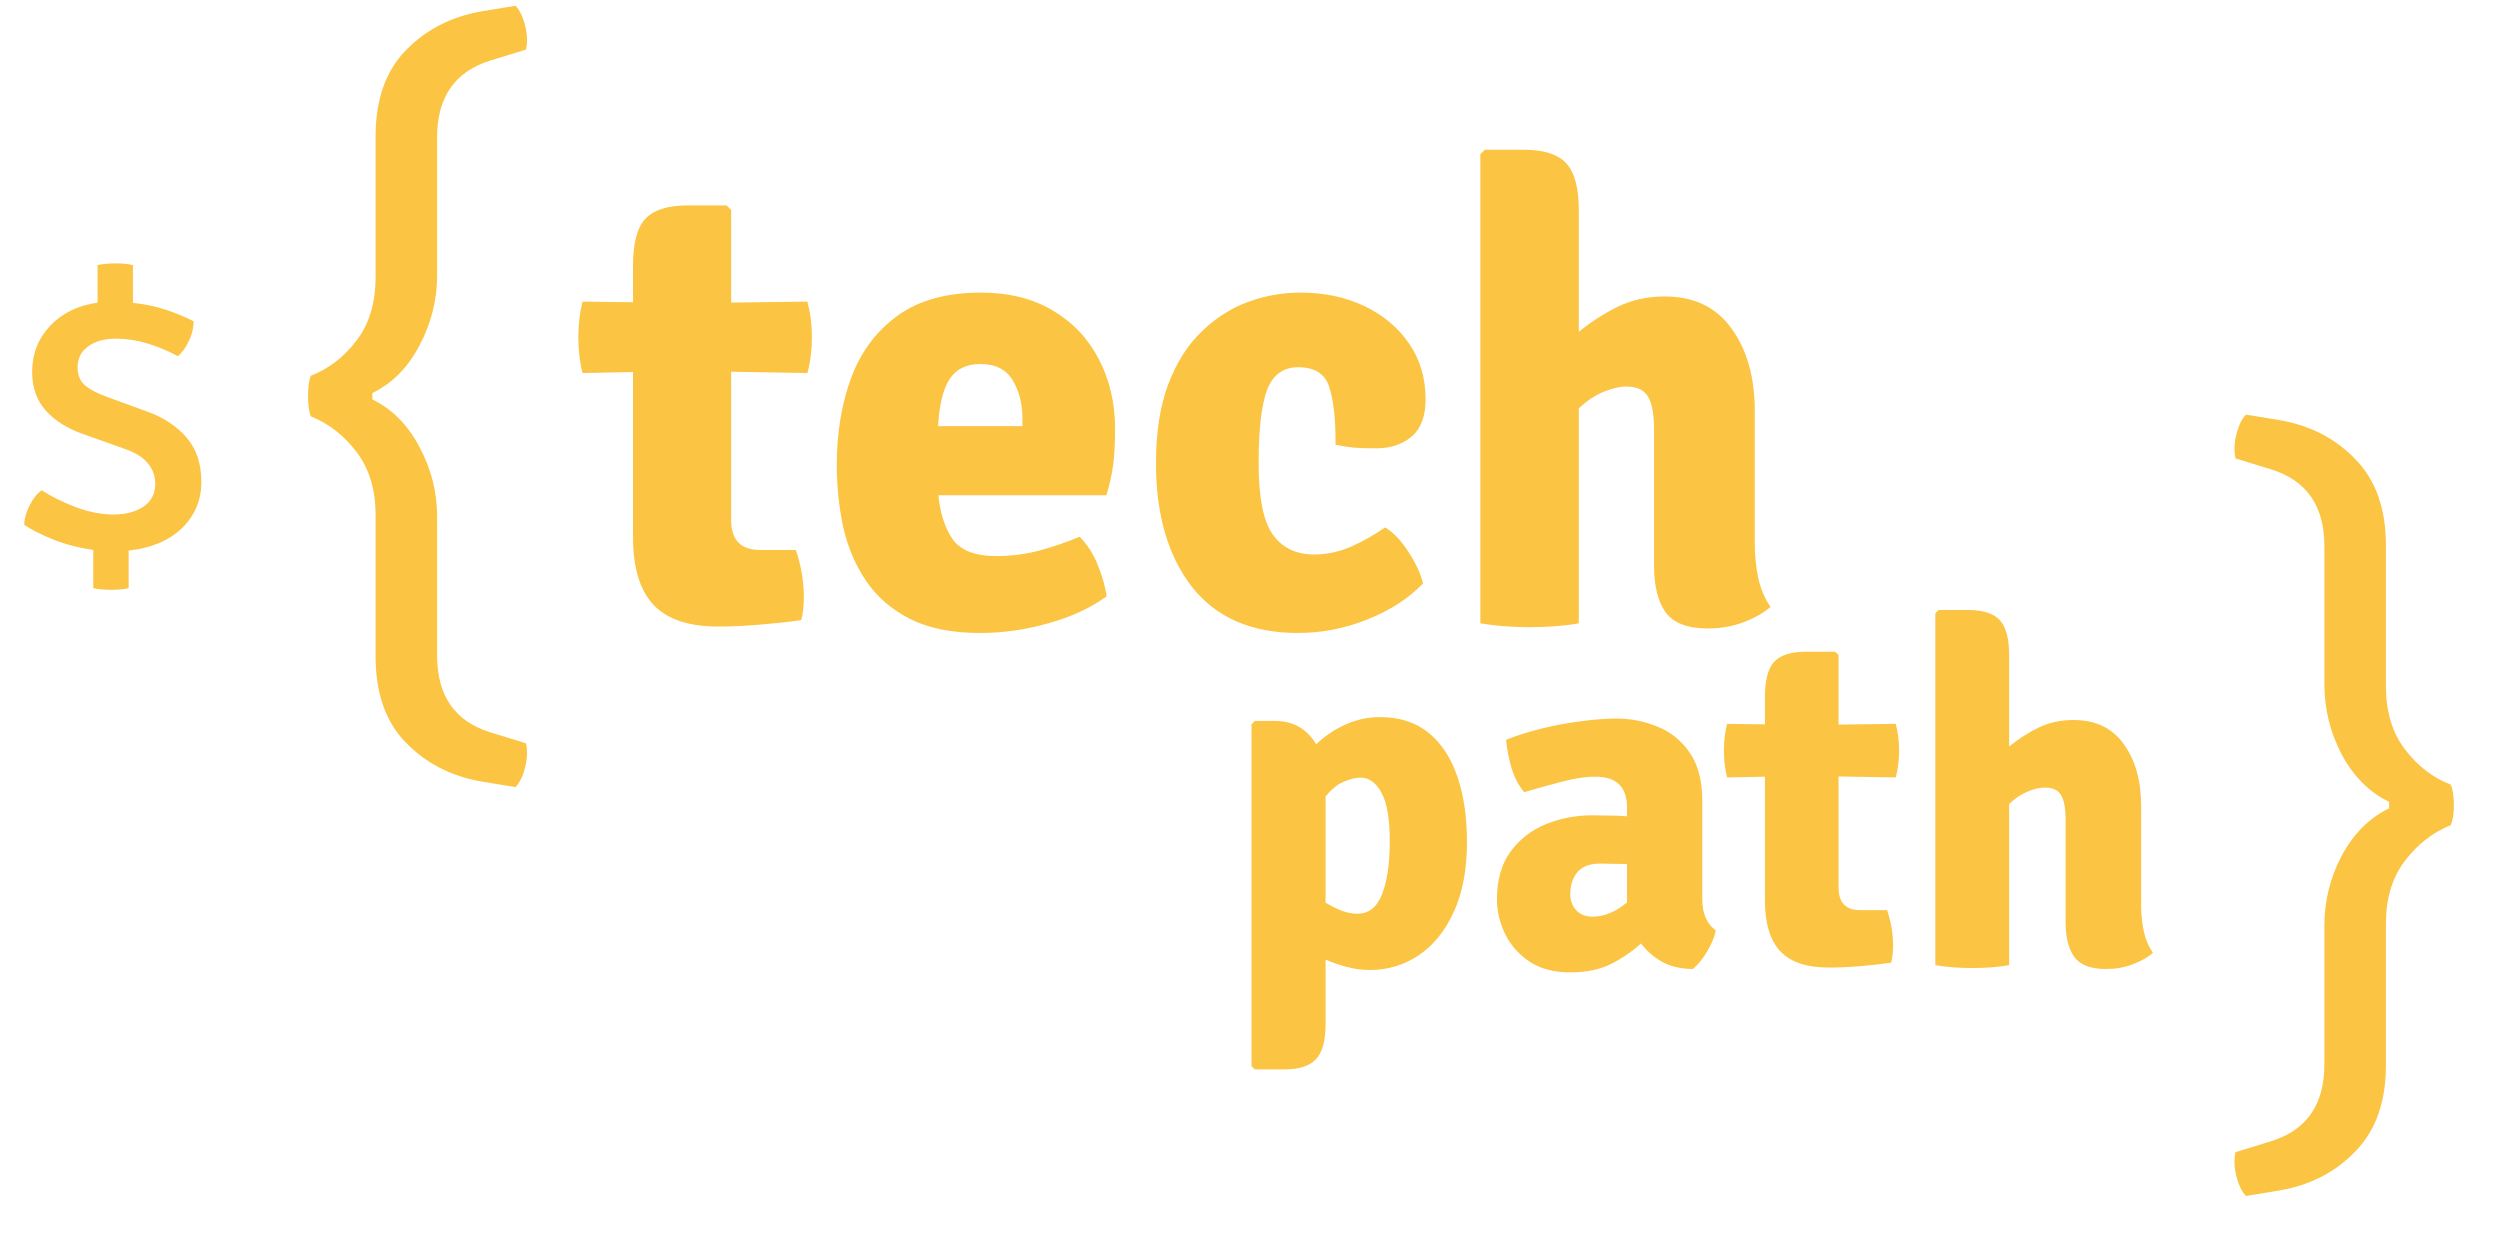 <svg width="373" height="184" viewBox="0 0 373 184" fill="none" xmlns="http://www.w3.org/2000/svg">
<path d="M190.217 107.568C192.953 107.568 195.005 108.732 196.373 111.06C197.597 109.86 199.025 108.888 200.657 108.144C202.313 107.376 204.065 106.992 205.913 106.992C208.841 106.992 211.265 107.784 213.185 109.368C215.105 110.952 216.533 113.148 217.469 115.956C218.405 118.74 218.873 121.956 218.873 125.604C218.873 129.732 218.213 133.224 216.893 136.08C215.597 138.912 213.857 141.06 211.673 142.524C209.489 143.988 207.077 144.72 204.437 144.72C203.189 144.72 202.013 144.564 200.909 144.252C199.805 143.964 198.761 143.604 197.777 143.172V152.784C197.777 155.28 197.297 157.032 196.337 158.04C195.401 159.048 193.829 159.552 191.621 159.552H187.229L186.725 159.048V108.072L187.229 107.568H190.217ZM202.997 116.028C202.301 116.028 201.485 116.22 200.549 116.604C199.613 116.964 198.689 117.708 197.777 118.836V134.676C198.617 135.18 199.433 135.588 200.225 135.9C201.041 136.188 201.785 136.332 202.457 136.332C204.209 136.332 205.457 135.36 206.201 133.416C206.969 131.472 207.353 128.844 207.353 125.532C207.353 122.196 206.945 119.784 206.129 118.296C205.313 116.784 204.269 116.028 202.997 116.028ZM223.344 134.172C223.344 131.292 224.016 128.928 225.36 127.08C226.704 125.232 228.456 123.864 230.616 122.976C232.8 122.088 235.128 121.644 237.6 121.644C238.272 121.644 239.052 121.656 239.94 121.68C240.852 121.68 241.788 121.716 242.748 121.788V120.456C242.748 117.408 241.176 115.884 238.032 115.884C236.496 115.884 234.816 116.136 232.992 116.64C231.168 117.12 229.308 117.636 227.412 118.188C226.62 117.276 225.996 116.1 225.54 114.66C225.108 113.196 224.832 111.768 224.712 110.376C226.32 109.728 228.108 109.164 230.076 108.684C232.044 108.204 234 107.844 235.944 107.604C237.888 107.34 239.64 107.208 241.2 107.208C243.288 107.208 245.304 107.604 247.248 108.396C249.216 109.164 250.824 110.448 252.072 112.248C253.344 114.048 253.98 116.46 253.98 119.484V134.136C253.98 136.296 254.652 137.856 255.996 138.816C255.804 139.8 255.36 140.868 254.664 142.02C253.968 143.172 253.272 144.024 252.576 144.576C250.728 144.552 249.168 144.18 247.896 143.46C246.648 142.716 245.628 141.816 244.836 140.76C243.564 141.936 242.076 142.956 240.372 143.82C238.692 144.66 236.664 145.08 234.288 145.08C231.816 145.08 229.764 144.528 228.132 143.424C226.524 142.32 225.324 140.94 224.532 139.284C223.74 137.604 223.344 135.9 223.344 134.172ZM234.288 133.416C234.288 134.376 234.588 135.18 235.188 135.828C235.788 136.452 236.592 136.764 237.6 136.764C239.352 136.764 241.068 136.056 242.748 134.64V128.916C242.028 128.892 241.32 128.88 240.624 128.88C239.928 128.856 239.316 128.844 238.788 128.844C237.204 128.844 236.052 129.276 235.332 130.14C234.636 130.98 234.288 132.072 234.288 133.416ZM263.331 104.004C263.331 101.484 263.787 99.732 264.699 98.748C265.635 97.74 267.207 97.236 269.415 97.236H273.807L274.311 97.74V108.108L282.843 108C283.179 109.272 283.347 110.58 283.347 111.924C283.347 113.412 283.179 114.768 282.843 115.992L274.311 115.848V132.408C274.311 134.664 275.379 135.792 277.515 135.792H281.547C282.147 137.52 282.447 139.296 282.447 141.12C282.447 141.528 282.423 141.96 282.375 142.416C282.327 142.872 282.255 143.28 282.159 143.64C280.839 143.832 279.315 144 277.587 144.144C275.859 144.288 274.275 144.36 272.835 144.36C269.571 144.36 267.171 143.556 265.635 141.948C264.099 140.316 263.331 137.784 263.331 134.352V115.884L257.679 115.992C257.367 114.768 257.211 113.412 257.211 111.924C257.211 110.58 257.367 109.272 257.679 108L263.331 108.072V104.004ZM299.765 144C298.181 144.288 296.321 144.432 294.185 144.432C292.265 144.432 290.453 144.288 288.749 144V91.512L289.253 91.008H293.645C295.853 91.008 297.425 91.512 298.361 92.52C299.297 93.528 299.765 95.28 299.765 97.776V111.384C301.109 110.28 302.561 109.344 304.121 108.576C305.705 107.808 307.457 107.424 309.377 107.424C312.665 107.424 315.161 108.624 316.865 111.024C318.593 113.4 319.457 116.472 319.457 120.24V135C319.457 136.416 319.589 137.736 319.853 138.96C320.117 140.16 320.573 141.228 321.221 142.164C320.405 142.86 319.385 143.436 318.161 143.892C316.937 144.348 315.617 144.576 314.201 144.576C311.945 144.576 310.373 143.976 309.485 142.776C308.621 141.576 308.189 139.848 308.189 137.592V122.292C308.189 120.66 307.973 119.46 307.541 118.692C307.109 117.9 306.293 117.504 305.093 117.504C304.373 117.504 303.533 117.696 302.573 118.08C301.613 118.464 300.677 119.088 299.765 119.952V144Z" fill="#FBC443"/>
<path d="M94.447 39.672C94.447 36.312 95.055 33.976 96.271 32.664C97.519 31.32 99.615 30.648 102.559 30.648H108.415L109.087 31.32V45.144L120.463 45C120.911 46.696 121.135 48.44 121.135 50.232C121.135 52.216 120.911 54.024 120.463 55.656L109.087 55.464V77.544C109.087 80.552 110.511 82.056 113.359 82.056H118.735C119.535 84.36 119.935 86.728 119.935 89.16C119.935 89.704 119.903 90.28 119.839 90.888C119.775 91.496 119.679 92.04 119.551 92.52C117.791 92.776 115.759 93 113.455 93.192C111.151 93.384 109.039 93.48 107.119 93.48C102.767 93.48 99.567 92.408 97.519 90.264C95.471 88.088 94.447 84.712 94.447 80.136V55.512L86.911 55.656C86.495 54.024 86.287 52.216 86.287 50.232C86.287 48.44 86.495 46.696 86.911 45L94.447 45.096V39.672ZM165.121 88.968C162.689 90.728 159.777 92.072 156.385 93C153.025 93.96 149.633 94.44 146.209 94.44C142.017 94.44 138.529 93.736 135.745 92.328C132.993 90.92 130.817 89.032 129.217 86.664C127.617 84.296 126.481 81.624 125.809 78.648C125.169 75.64 124.849 72.552 124.849 69.384C124.849 64.552 125.569 60.2 127.009 56.328C128.481 52.424 130.801 49.336 133.969 47.064C137.137 44.792 141.265 43.656 146.353 43.656C150.545 43.656 154.129 44.552 157.105 46.344C160.113 48.136 162.401 50.568 163.969 53.64C165.569 56.712 166.369 60.168 166.369 64.008C166.369 66.152 166.273 67.944 166.081 69.384C165.889 70.792 165.553 72.296 165.073 73.896H140.017C140.241 76.456 140.929 78.616 142.081 80.376C143.265 82.104 145.457 82.968 148.657 82.968C150.833 82.968 152.961 82.696 155.041 82.152C157.153 81.576 159.169 80.888 161.089 80.088C162.209 81.208 163.105 82.6 163.777 84.264C164.449 85.928 164.897 87.496 165.121 88.968ZM146.257 54.312C144.177 54.312 142.641 55.08 141.649 56.616C140.689 58.12 140.129 60.44 139.969 63.576H152.545V62.472C152.545 60.264 152.065 58.36 151.105 56.76C150.145 55.128 148.529 54.312 146.257 54.312ZM199.258 66.36C199.29 62.648 198.986 59.8 198.346 57.816C197.738 55.8 196.186 54.792 193.69 54.792C191.45 54.792 189.898 55.928 189.034 58.2C188.202 60.472 187.786 64.12 187.786 69.144C187.786 74.232 188.49 77.768 189.898 79.752C191.306 81.736 193.37 82.728 196.09 82.728C197.978 82.728 199.834 82.328 201.658 81.528C203.482 80.696 205.146 79.752 206.65 78.696C207.834 79.368 208.986 80.568 210.106 82.296C211.226 83.992 211.962 85.576 212.314 87.048C210.17 89.288 207.402 91.08 204.01 92.424C200.65 93.768 197.194 94.44 193.642 94.44C186.73 94.44 181.466 92.152 177.85 87.576C174.266 82.968 172.474 76.824 172.474 69.144C172.474 64.504 173.082 60.568 174.298 57.336C175.546 54.072 177.21 51.448 179.29 49.464C181.37 47.448 183.674 45.976 186.202 45.048C188.762 44.12 191.354 43.656 193.978 43.656C197.562 43.656 200.762 44.328 203.578 45.672C206.394 47.016 208.618 48.888 210.25 51.288C211.882 53.656 212.698 56.424 212.698 59.592C212.698 62.12 211.994 63.976 210.586 65.16C209.21 66.312 207.466 66.888 205.354 66.888C204.074 66.888 202.97 66.856 202.042 66.792C201.114 66.696 200.186 66.552 199.258 66.36ZM235.556 93C233.444 93.384 230.964 93.576 228.116 93.576C225.556 93.576 223.14 93.384 220.868 93V23.016L221.54 22.344H227.396C230.34 22.344 232.436 23.016 233.684 24.36C234.932 25.704 235.556 28.04 235.556 31.368V49.512C237.348 48.04 239.284 46.792 241.364 45.768C243.476 44.744 245.812 44.232 248.372 44.232C252.756 44.232 256.084 45.832 258.356 49.032C260.66 52.2 261.812 56.296 261.812 61.32V81C261.812 82.888 261.988 84.648 262.34 86.28C262.692 87.88 263.3 89.304 264.164 90.552C263.076 91.48 261.716 92.248 260.084 92.856C258.452 93.464 256.692 93.768 254.804 93.768C251.796 93.768 249.7 92.968 248.516 91.368C247.364 89.768 246.788 87.464 246.788 84.456V64.056C246.788 61.88 246.5 60.28 245.924 59.256C245.348 58.2 244.26 57.672 242.66 57.672C241.7 57.672 240.58 57.928 239.3 58.44C238.02 58.952 236.772 59.784 235.556 60.936V93Z" fill="#FBC443"/>
<path d="M46.377 56.06C49.057 55.02 51.337 53.26 53.217 50.78C55.097 48.3 56.037 45.16 56.037 41.36V20.36C56.037 14.92 57.517 10.66 60.477 7.58C63.477 4.46 67.257 2.5 71.817 1.7L76.917 0.86C77.557 1.54 78.037 2.54 78.357 3.86C78.677 5.14 78.717 6.32 78.477 7.4L73.197 9.02C67.877 10.66 65.217 14.48 65.217 20.48V41.12C65.217 44.76 64.337 48.24 62.577 51.56C60.857 54.84 58.517 57.2 55.557 58.64V59.6C58.517 61.04 60.857 63.4 62.577 66.68C64.337 69.96 65.217 73.42 65.217 77.06V97.82C65.217 103.82 67.877 107.64 73.197 109.28L78.477 110.9C78.717 111.98 78.677 113.16 78.357 114.44C78.037 115.76 77.557 116.76 76.917 117.44L71.817 116.6C67.257 115.8 63.477 113.84 60.477 110.72C57.517 107.64 56.037 103.38 56.037 97.94V76.82C56.037 73.06 55.097 69.94 53.217 67.46C51.337 64.98 49.057 63.2 46.377 62.12C46.097 61.44 45.957 60.44 45.957 59.12C45.957 57.76 46.097 56.74 46.377 56.06Z" fill="#FBC443"/>
<path d="M365.637 117.06C365.957 117.74 366.117 118.76 366.117 120.12C366.117 121.44 365.957 122.44 365.637 123.12C362.957 124.2 360.677 125.98 358.797 128.46C356.917 130.94 355.977 134.06 355.977 137.82V158.94C355.977 164.38 354.477 168.64 351.477 171.72C348.517 174.84 344.757 176.8 340.197 177.6L335.097 178.44C334.457 177.76 333.977 176.76 333.657 175.44C333.337 174.16 333.297 172.98 333.537 171.9L338.817 170.28C344.137 168.64 346.797 164.82 346.797 158.82V138.06C346.797 134.42 347.657 130.96 349.377 127.68C351.137 124.4 353.497 122.04 356.457 120.6V119.64C353.497 118.2 351.137 115.84 349.377 112.56C347.657 109.24 346.797 105.76 346.797 102.12V81.48C346.797 75.48 344.137 71.66 338.817 70.02L333.537 68.4C333.297 67.32 333.337 66.14 333.657 64.86C333.977 63.54 334.457 62.54 335.097 61.86L340.197 62.7C344.757 63.5 348.517 65.46 351.477 68.58C354.477 71.66 355.977 75.92 355.977 81.36V102.36C355.977 106.16 356.917 109.3 358.797 111.78C360.677 114.26 362.957 116.02 365.637 117.06Z" fill="#FBC443"/>
<path d="M16.571 88C15.461 88 14.576 87.915 13.915 87.744V82.048C11.781 81.749 9.808 81.237 7.995 80.512C6.181 79.787 4.72 79.051 3.611 78.304C3.632 77.387 3.909 76.405 4.443 75.36C4.976 74.315 5.573 73.579 6.235 73.152C7.685 74.091 9.36 74.923 11.259 75.648C13.157 76.373 15.035 76.747 16.891 76.768C18.704 76.768 20.197 76.384 21.371 75.616C22.544 74.827 23.141 73.717 23.163 72.288C23.184 71.115 22.832 70.08 22.107 69.184C21.381 68.267 20.219 67.531 18.619 66.976L12.411 64.768C10.085 63.957 8.229 62.795 6.843 61.28C5.477 59.744 4.795 57.813 4.795 55.488C4.795 52.821 5.68 50.539 7.451 48.64C9.243 46.741 11.611 45.579 14.555 45.152V39.552C14.917 39.467 15.333 39.403 15.803 39.36C16.293 39.317 16.763 39.296 17.211 39.296C18.256 39.296 19.131 39.381 19.835 39.552V45.184C21.627 45.376 23.28 45.728 24.795 46.24C26.331 46.752 27.696 47.317 28.891 47.936C28.891 48.875 28.667 49.824 28.219 50.784C27.792 51.744 27.237 52.533 26.555 53.152C25.061 52.341 23.525 51.701 21.947 51.232C20.389 50.763 18.853 50.528 17.339 50.528C15.589 50.528 14.192 50.912 13.147 51.68C12.101 52.448 11.579 53.483 11.579 54.784C11.579 56.021 11.984 56.96 12.795 57.6C13.605 58.219 14.672 58.763 15.995 59.232L21.883 61.376C24.379 62.272 26.363 63.573 27.835 65.28C29.307 66.987 30.043 69.195 30.043 71.904C30.043 74.635 29.072 76.939 27.131 78.816C25.189 80.672 22.544 81.781 19.195 82.144V87.744C18.555 87.915 17.68 88 16.571 88Z" fill="#FBC443"/>
</svg>
